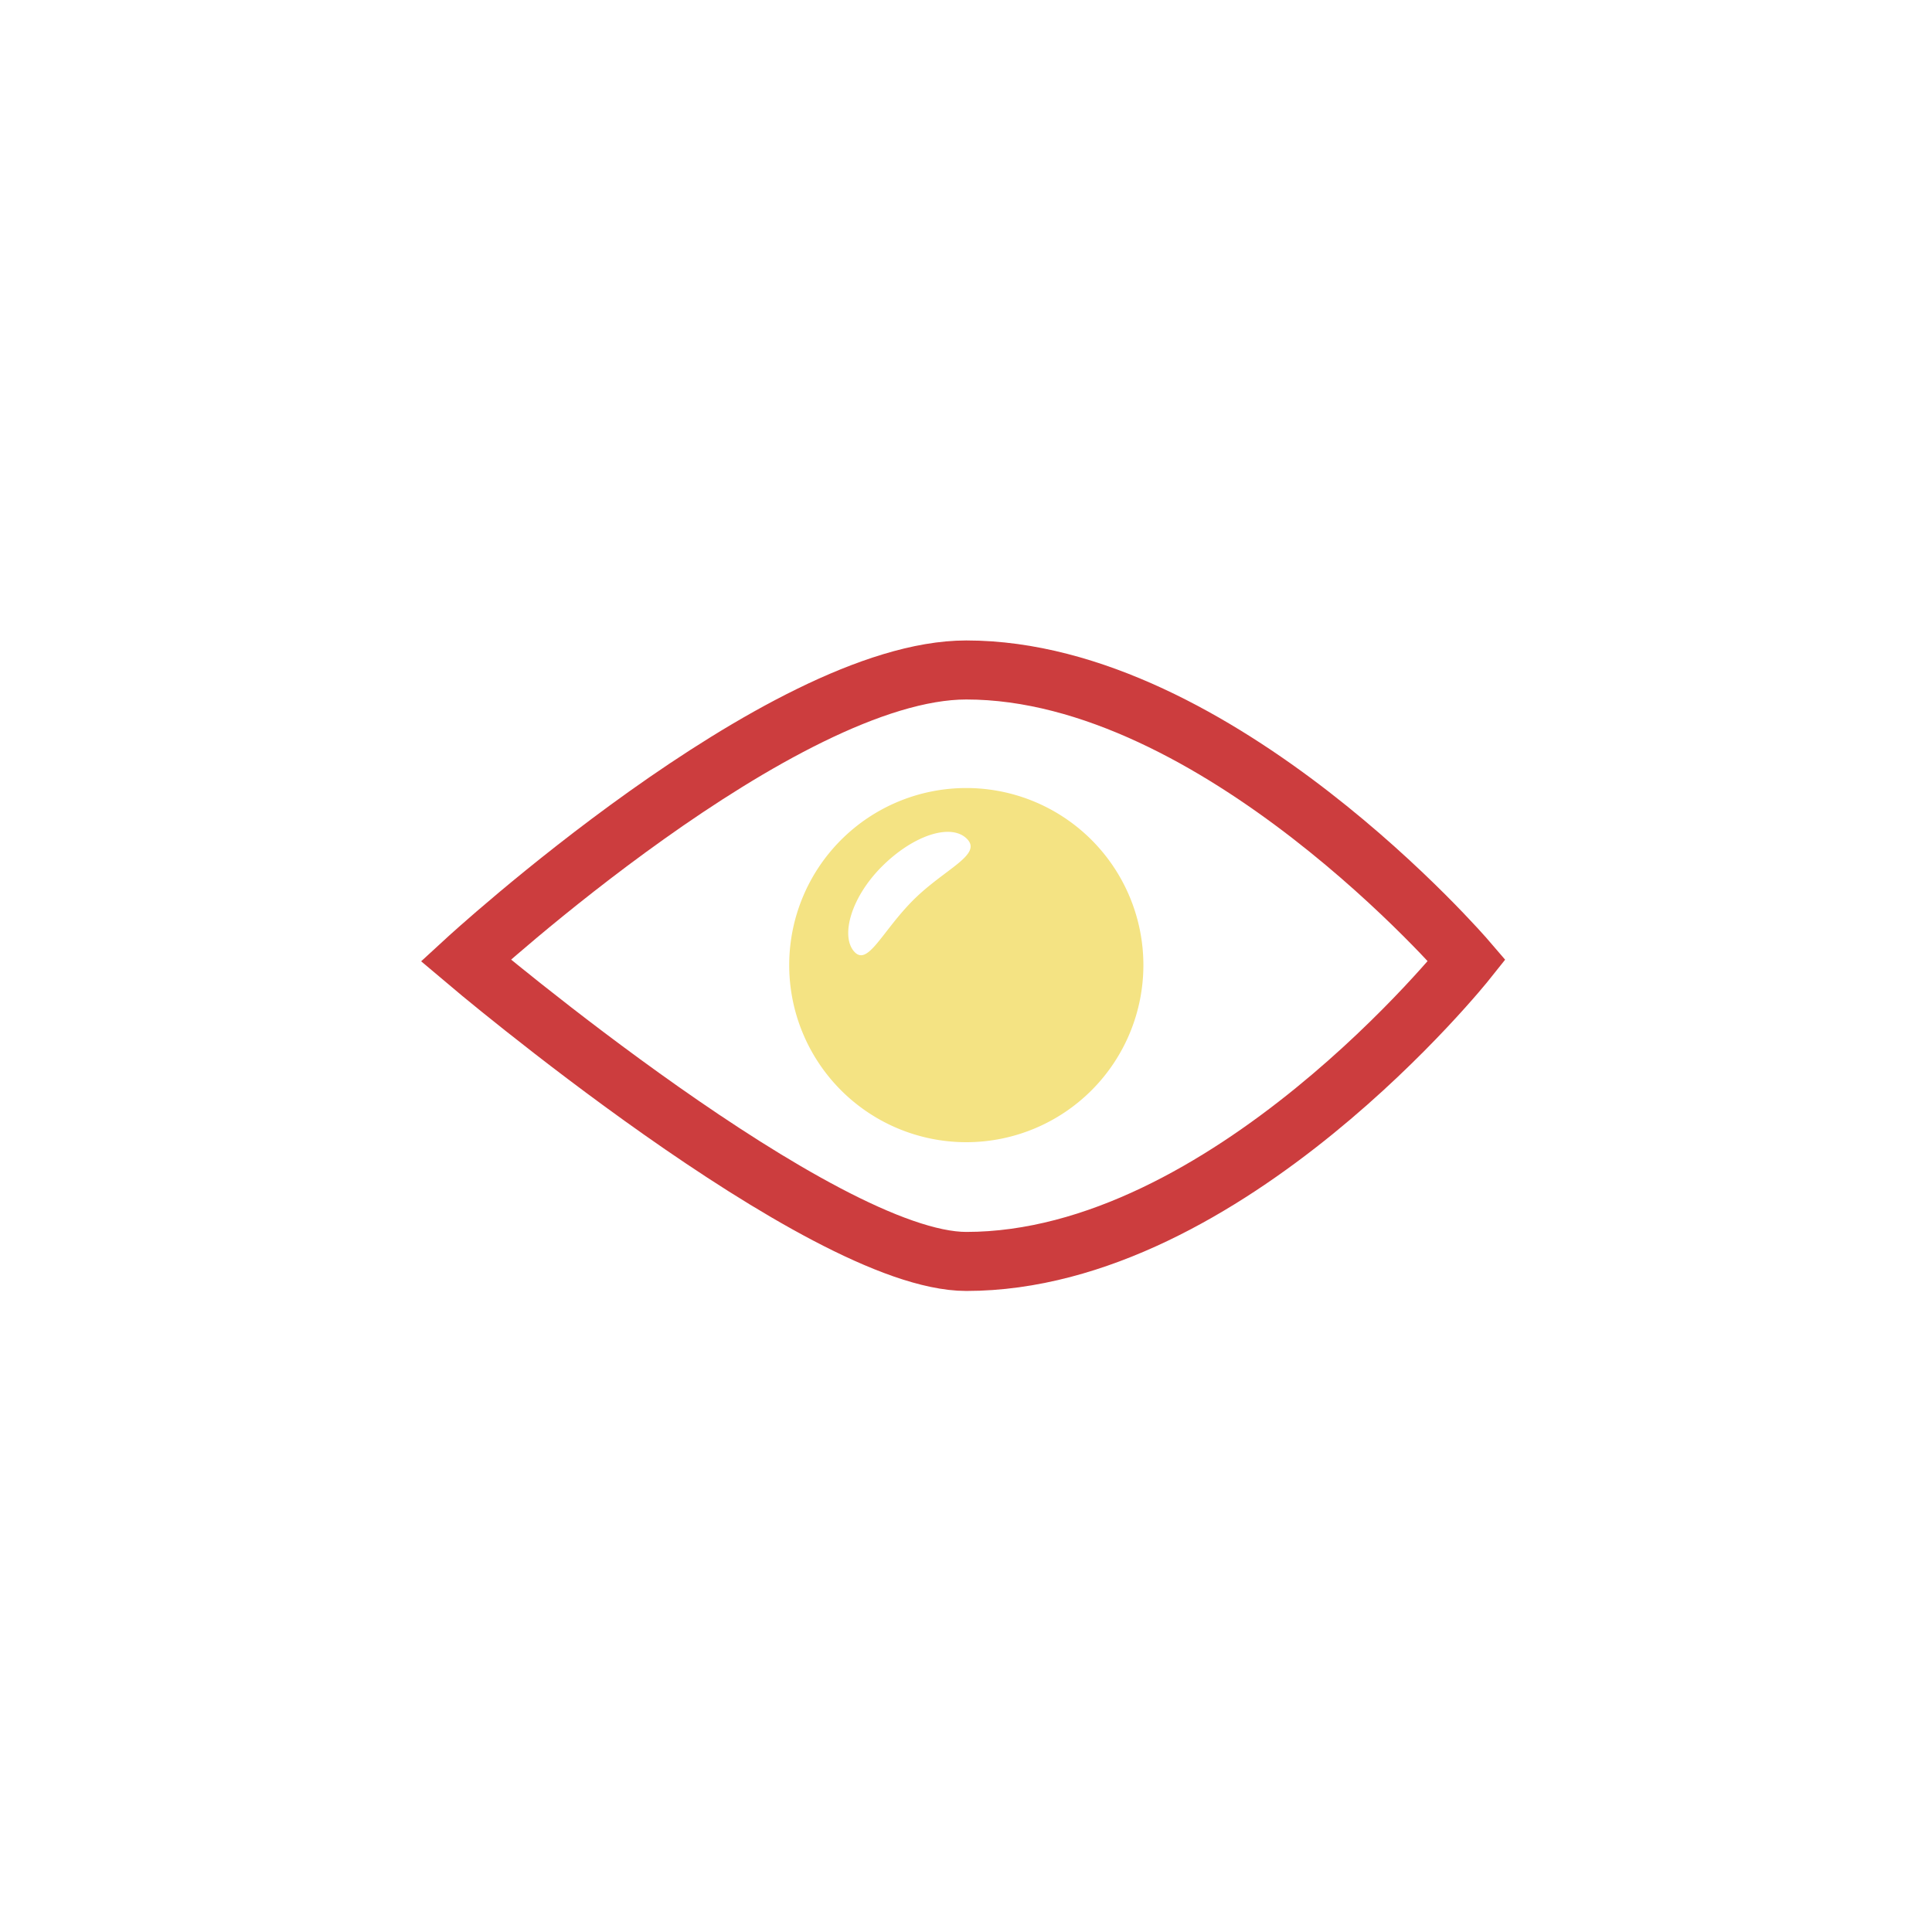<svg xmlns="http://www.w3.org/2000/svg" viewBox="0 0 32.73 32.73"><defs><style>.cls-1,.cls-3{fill:none;}.cls-2{fill:#f4e383;}.cls-3{stroke:#cc3d3e;stroke-miterlimit:10;}</style></defs><title>operate-observer</title><g id="Слой_2" data-name="Слой 2"><g id="Слой_1-2" data-name="Слой 1"><circle class="cls-1" cx="16.37" cy="16.37" r="16.37"/><path class="cls-2" d="M16.37,13.35a3,3,0,1,0,3,3A3,3,0,0,0,16.37,13.35Zm-.9,1.9c-.53.53-.77,1.13-1,.87s-.06-.91.47-1.44,1.17-.74,1.44-.47S16,14.72,15.47,15.25Z"/><path class="cls-3" d="M7.89,16.27s5.35-4.92,8.48-4.92c4.26,0,8.48,4.92,8.48,4.92s-4.06,5.1-8.48,5.1C13.91,21.37,7.89,16.27,7.89,16.27Z"/></g></g></svg>